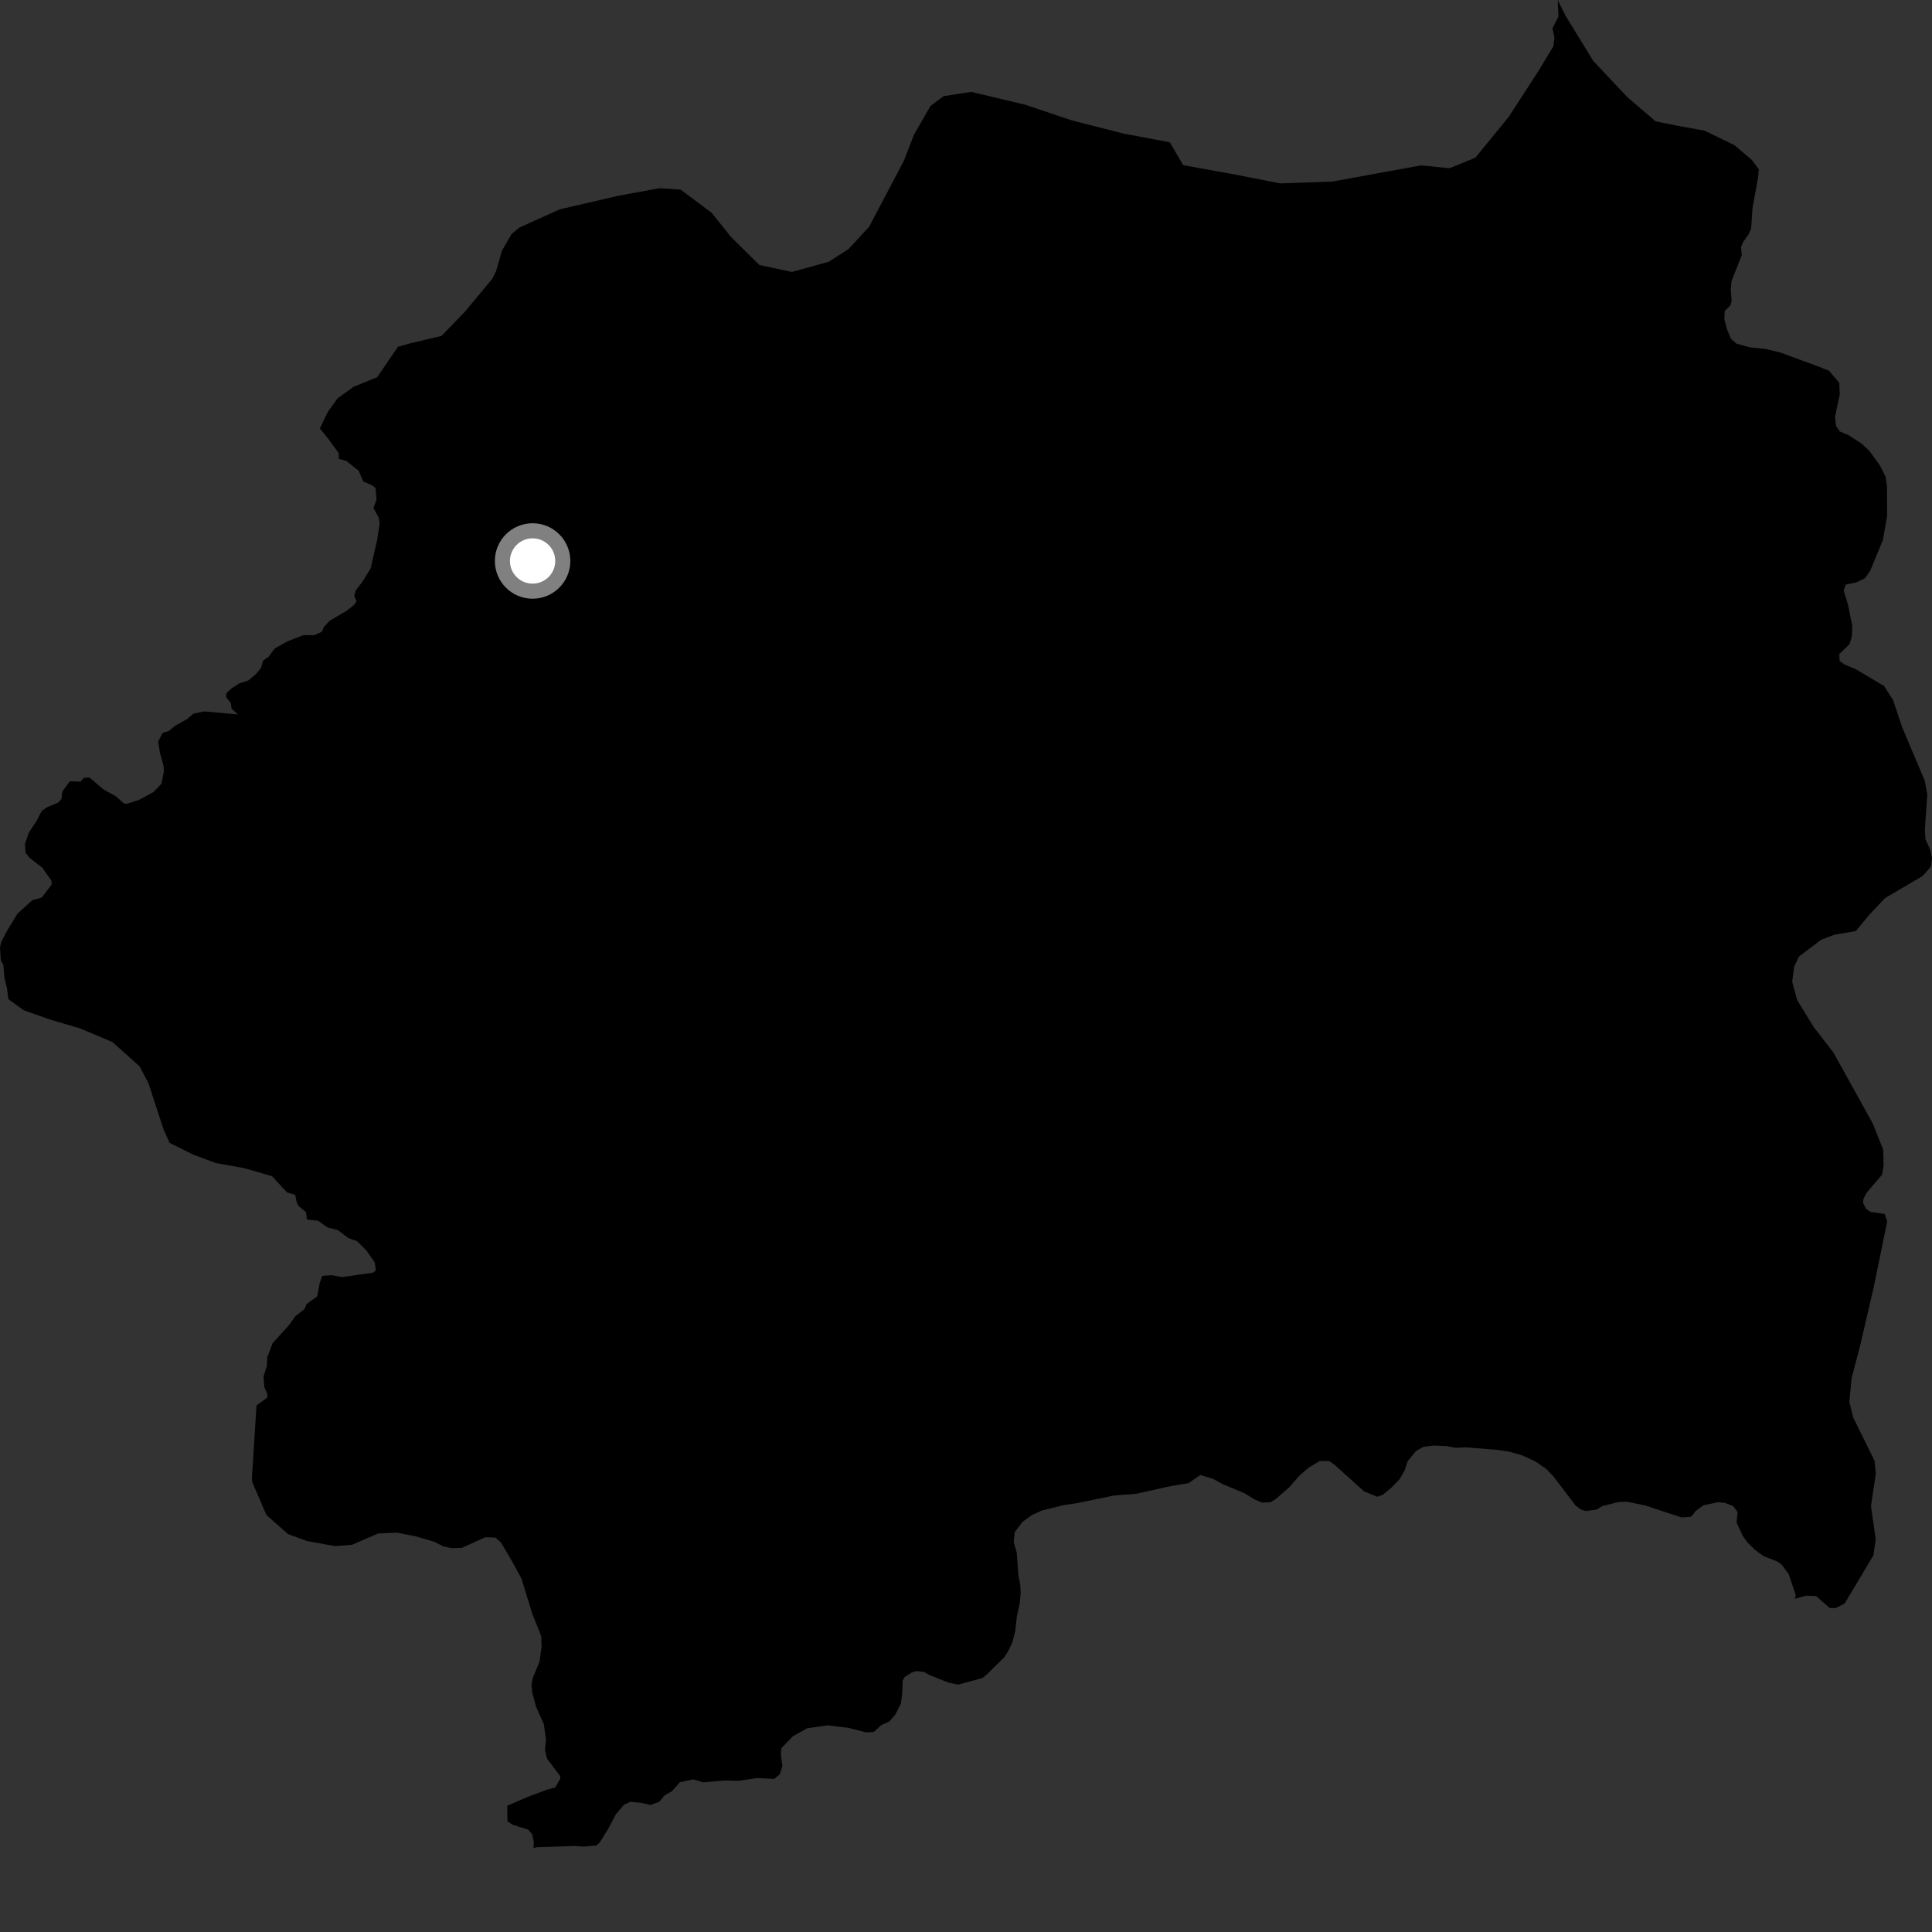 <?xml version="1.0" encoding="utf-8" ?>
<svg baseProfile="full" height="1024" version="1.1" width="1024" xmlns="http://www.w3.org/2000/svg" xmlns:ev="http://www.w3.org/2001/xml-events" xmlns:xlink="http://www.w3.org/1999/xlink"><rect width="100%" height="100%" fill="#333333" stroke="none"/><defs /><polygon fill="black" points="825.62,0.0 826.023,8.798 822.826,15.043 823.883,19.76 823.349,24.493 815.395,37.662 799.687,61.892 781.958,83.593 768.314,89.161 753.15,87.66 706.208,96.232 678.473,97.203 655.288,92.635 627.082,87.532 620.047,75.421 595.65,70.836 568.14,63.831 543.131,55.432 514.728,48.707 500.162,50.975 493.194,56.138 484.423,71.412 479.125,85.103 460.643,120.198 449.764,131.988 439.285,138.734 419.705,144.149 402.479,140.453 387.515,125.657 377.165,112.77 360.742,100.514 349.604,99.747 327.91,103.725 296.69,110.949 275.279,120.602 271.08,124.141 266.016,132.972 262.919,143.776 260.943,147.74 246.629,164.964 234.065,178.02 217.095,182.043 210.919,183.804 199.925,199.908 187.367,205.029 178.875,211.147 173.611,218.578 169.522,227.074 173.706,232.208 179.494,240.107 179.625,243.233 183.601,244.327 190.14,249.534 192.529,255.207 197.371,257.269 199.058,258.73 199.567,264.88 197.927,269.186 200.712,274.309 201.243,277.432 199.856,286.411 196.49,301.149 192.003,308.443 188.47,313.034 187.773,316.028 189.008,318.652 187.77,320.52 183.655,323.78 174.773,328.968 171.682,332.298 170.551,334.858 166.59,336.628 160.676,336.692 152.343,339.948 145.559,343.74 142.32,348.143 139.487,350.079 138.313,354.033 135.588,357.34 131.505,360.737 127.018,362.117 122.836,364.771 119.996,367.391 119.866,369.555 122.331,372.647 122.757,375.589 126.091,378.667 108.321,377.067 102.615,378.21 99.058,381.174 92.955,384.59 89.43,387.464 86.272,388.37 83.821,393.02 84.797,399.155 86.72,405.927 86.86,409.006 85.574,415.407 81.452,419.739 73.663,423.993 67.427,425.956 65.717,425.897 61.333,421.984 55.046,418.549 47.527,412.206 44.537,412.204 42.685,414.29 36.99,414.105 33.048,419.546 32.617,423.34 30.857,425.366 24.828,427.904 22.115,429.829 19.276,435.351 15.383,441.132 13.235,447.283 13.505,451.943 15.618,454.612 22.447,459.927 27.185,466.688 27.452,468.723 22.111,475.751 17.11,477.134 9.29,484.223 3.511,493.7 0.662,499.215 0.0,502.075 0.457,509.134 1.769,511.339 2.431,518.601 3.698,523.723 4.424,529.532 12.51,535.448 26.194,540.272 42.389,545.053 59.644,552.332 73.991,565.186 78.704,574.182 86.734,598.74 89.888,605.738 102.626,612.065 114.275,616.397 129.453,619.149 144.189,623.404 152.177,632.04 156.458,633.274 157.357,637.599 158.485,639.428 162.173,642.42 162.699,646.381 168.588,647.007 173.604,650.597 178.995,651.931 184.713,656.249 189.203,657.811 194.186,662.728 198.615,669.142 199.215,673.296 197.818,674.534 181.179,676.912 176.168,675.879 170.807,676.213 169.486,679.901 168.125,687.094 162.488,691.209 161.408,693.851 156.559,697.598 153.265,702.235 144.482,711.932 141.673,719.32 141.496,723.852 139.673,729.632 140.107,735.253 141.759,738.983 141.494,740.908 135.958,744.885 133.497,783.588 133.704,785.56 141.195,802.97 152.646,813.087 162.777,816.807 177.531,819.452 186.557,818.761 200.437,812.785 210.347,812.312 220.263,814.283 229.836,817.034 235.231,819.705 239.495,820.546 244.81,820.366 257.232,814.776 262.498,814.917 265.44,817.446 271.149,827.09 276.416,836.746 282.083,855.25 286.844,867.098 287.086,872.665 285.931,880.814 282.354,889.445 281.699,892.938 282.15,897.304 284.213,904.844 288.225,913.732 289.4,922.06 288.831,927.496 289.982,932.171 296.925,941.362 296.935,942.778 294.307,947.391 289.888,948.564 279.531,952.465 268.859,957.091 268.953,965.264 271.739,967.181 280.015,969.766 282.045,972.197 282.923,976.063 282.782,979.563 284.423,979.053 304.5,978.41 309.525,978.708 316.054,978.184 317.944,976.44 322.251,969.507 326.458,961.54 330.655,956.623 334.034,954.997 340.385,955.617 344.676,956.692 349.44,954.986 352.22,951.613 356.097,949.416 360.376,944.586 367.523,943.108 372.547,944.675 384.144,943.701 391.275,943.893 401.338,942.384 410.308,942.885 413.329,940.418 414.673,935.96 413.856,929.769 414.162,926.581 420.244,920.27 427.782,916.032 438.675,914.455 449.816,915.814 458.758,918.142 463.04,918.039 467.169,914.314 471.313,912.483 474.561,908.686 477.483,902.956 478.21,897.37 478.404,890.782 479.519,888.819 483.239,886.475 485.819,885.7 489.684,886.178 492.612,887.826 502.923,891.889 507.92,892.865 520.635,889.421 522.756,887.744 532.118,878.56 534.41,875.073 536.629,870.277 538.063,864.697 539.001,856.412 540.438,850.158 540.978,844.446 540.802,840.374 539.792,834.952 538.914,822.972 537.309,817.456 537.79,812.119 541.901,806.663 547.064,802.919 552.166,800.621 563.411,797.842 571.262,796.614 590.47,792.654 602.029,791.765 620.72,787.622 629.882,786.116 636.238,781.793 643.008,783.843 647.834,786.527 659.636,791.454 664.487,794.478 668.679,796.365 673.502,796.214 676.358,794.382 683.181,788.442 688.687,782.179 693.484,777.957 699.526,774.338 704.543,774.409 707.155,776.193 723.079,790.521 729.98,793.292 732.763,792.358 737.377,788.585 741.89,783.902 744.545,779.229 746.081,774.468 750.617,768.987 754.589,766.799 759.98,766.173 766.776,766.441 771.525,767.403 776.919,767.117 793.554,768.454 800.358,769.501 806.707,771.347 813.528,774.434 819.531,778.538 823.294,782.456 835.113,797.989 837.925,800.07 840.5,800.887 846.199,800.108 849.32,798.221 857.694,796.135 862.352,795.933 871.925,797.918 891.243,804.278 896.402,803.914 898.671,800.931 902.807,797.831 910.498,796.209 914.328,796.581 918.657,798.285 920.978,801.465 920.409,806.952 923.61,813.904 926.079,817.414 930.433,821.659 934.766,824.809 941.96,827.578 944.412,829.399 948.077,834.4 951.816,845.54 951.271,847.383 957.424,845.745 962.539,845.936 969.843,852.308 973.035,852.265 977.701,849.881 992.972,824.335 994.154,815.783 991.648,798.226 994.235,780.998 993.515,774.148 982.211,751.279 980.204,743.028 981.356,730.605 985.852,713.479 993.188,681.828 1000.255,647.403 998.94,643.416 991.473,642.343 989.026,640.701 987.496,637.612 987.677,635.416 989.356,632.157 997.549,622.613 998.347,617.686 998.144,609.412 992.697,595.645 971.764,557.904 961.207,544.214 952.562,530.101 949.899,520.318 950.882,512.544 953.388,507.076 965.21,498.125 972.179,495.448 983.633,493.482 990.765,484.855 999.183,475.959 1019.004,464.326 1023.405,459.364 1024.0,454.696 1023.105,450.572 1020.49,444.655 1020.23,439.491 1021.502,420.983 1020.154,413.755 1008.184,385.463 1003.359,371.032 998.61,363.599 983.659,354.735 977.58,352.17 975.021,350.267 974.871,346.645 980.333,341.402 981.567,337.121 981.724,331.684 979.475,320.463 977.163,312.997 978.399,309.817 983.914,308.705 988.454,306.447 991.167,302.667 998.002,286.159 1000.197,273.453 1000.132,257.939 999.442,252.784 996.408,246.682 990.8,238.991 986.534,235.033 979.693,230.599 975.211,228.718 973.166,225.838 972.582,220.936 975.116,209.139 974.844,202.928 969.458,196.541 963.489,194.161 943.887,186.929 935.705,184.913 927.514,184.112 920.374,182.15 917.494,179.601 915.494,174.997 913.952,169.406 914.11,164.869 917.127,161.849 917.829,159.487 917.307,153.69 917.711,149.132 923.16,135.186 922.789,130.995 923.736,128.533 926.737,124.258 928.137,121.207 928.87,110.214 931.793,94.293 932.226,89.755 928.566,84.801 919.315,76.958 903.453,69.261 888.686,66.571 877.502,64.31 862.584,51.561 844.476,32.318 829.843,8.479 825.62,0.0" /><circle cx="282.288" cy="297.335" fill="rgb(100%,100%,100%)" r="16" stroke="grey" stroke-width="8" /></svg>